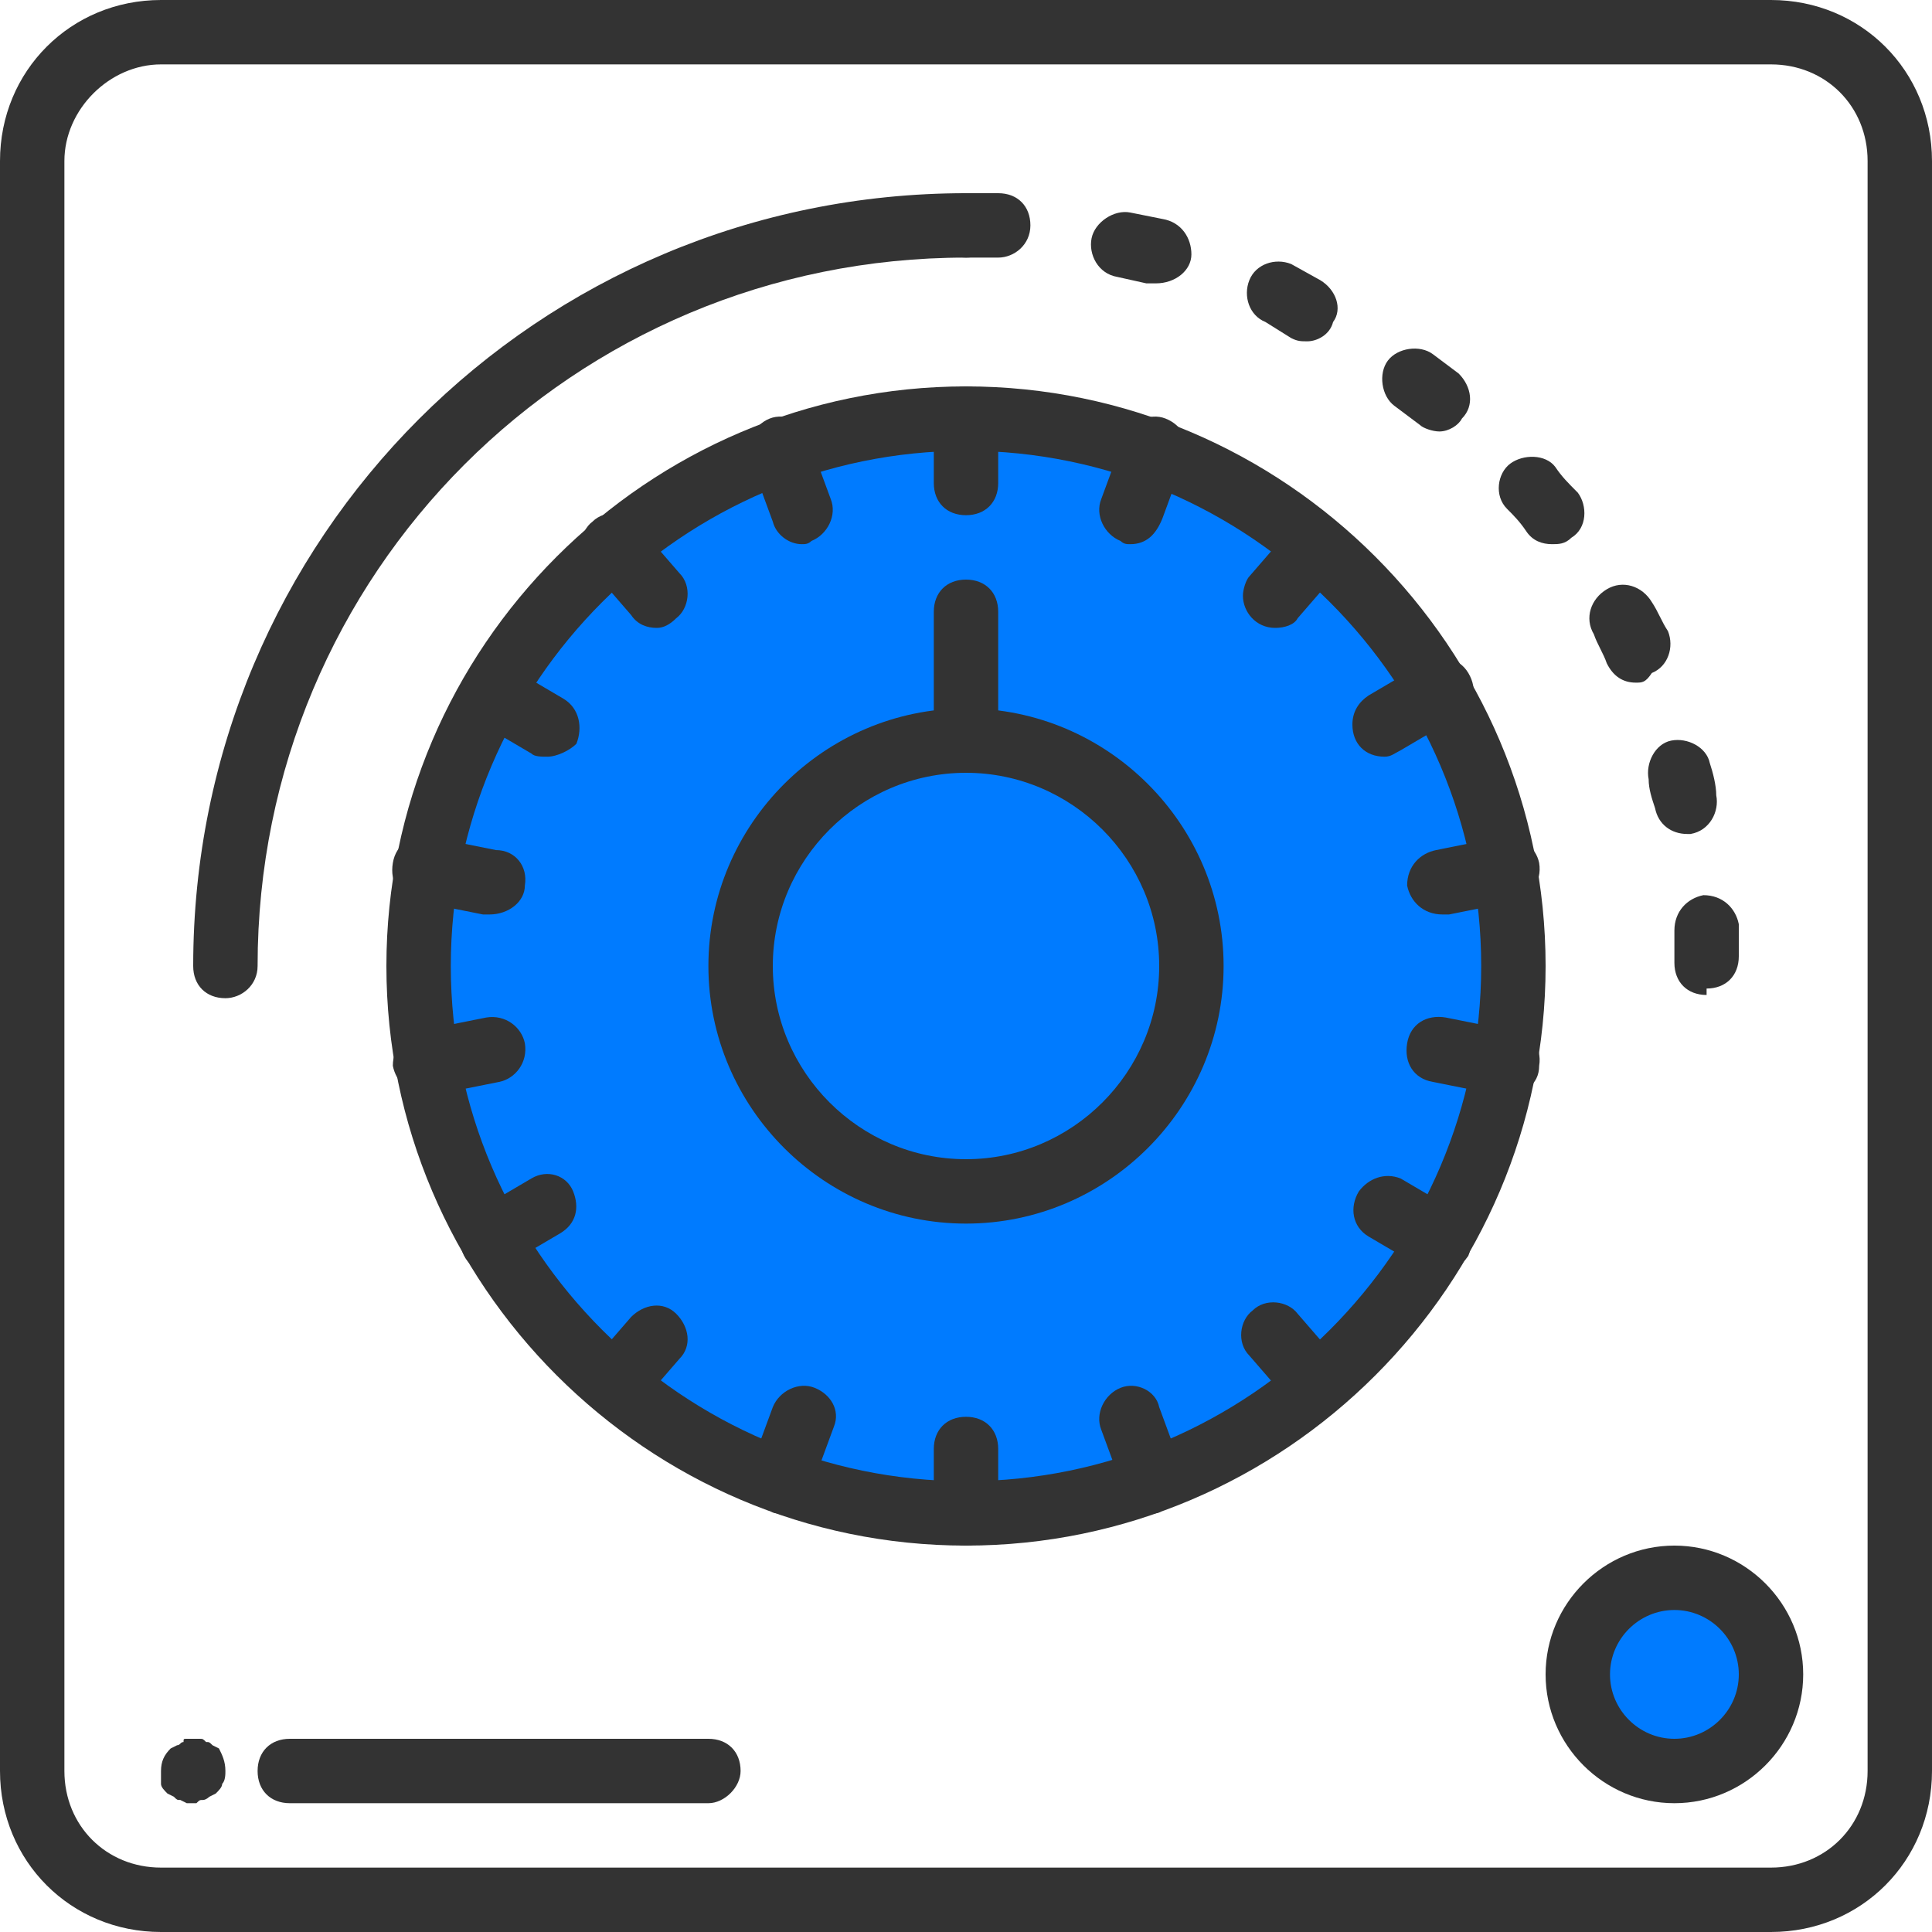 <?xml version="1.0" encoding="UTF-8"?> <!-- Generator: Adobe Illustrator 22.1.0, SVG Export Plug-In . SVG Version: 6.00 Build 0) --> <svg xmlns="http://www.w3.org/2000/svg" xmlns:xlink="http://www.w3.org/1999/xlink" id="Layer_1" x="0px" y="0px" width="60px" height="60px" viewBox="0 0 60 60" xml:space="preserve"> <path fill="#333333" d="M7,31c-0.6,0-1-0.4-1-1C6,16.7,16.7,6,30,6c0.6,0,1,0.4,1,1s-0.4,1-1,1C17.8,8,8,17.8,8,30 C8,30.6,7.5,31,7,31z"></path> <path fill="#333333" d="M53,30.9c-0.6,0-1-0.4-1-1c0-0.3,0-0.6,0-1c0-0.6,0.4-1,0.9-1.1c0.6,0,1,0.4,1.1,0.9c0,0.4,0,0.7,0,1 c0,0.6-0.4,1-1,1L53,30.9L53,30.9z M52.4,25.9c-0.5,0-0.9-0.3-1-0.8c-0.1-0.3-0.2-0.6-0.2-0.9c-0.1-0.5,0.2-1.1,0.7-1.2 s1.1,0.2,1.2,0.7c0.1,0.3,0.2,0.7,0.2,1c0.1,0.5-0.2,1.1-0.8,1.2L52.4,25.9z M50.8,21.2c-0.4,0-0.7-0.2-0.9-0.6 c-0.1-0.3-0.3-0.6-0.4-0.9c-0.3-0.5-0.1-1.1,0.4-1.4c0.5-0.3,1.1-0.1,1.4,0.4c0,0,0,0,0,0c0.2,0.3,0.3,0.6,0.5,0.9 c0.2,0.5,0,1.1-0.5,1.3C51.1,21.2,51,21.2,50.8,21.2L50.8,21.2L50.8,21.2z M48.2,16.9c-0.3,0-0.6-0.1-0.8-0.4 c-0.2-0.3-0.4-0.5-0.6-0.7c-0.4-0.4-0.3-1.1,0.1-1.4s1.1-0.3,1.4,0.1c0.2,0.3,0.4,0.5,0.7,0.8c0.3,0.4,0.3,1.1-0.2,1.4 C48.6,16.9,48.4,16.9,48.2,16.9L48.2,16.9z M44.7,13.4c-0.2,0-0.5-0.1-0.6-0.2l-0.8-0.6c-0.4-0.3-0.5-1-0.2-1.4 c0.3-0.4,1-0.5,1.4-0.2l0.8,0.6c0.4,0.4,0.5,1,0.1,1.4C45.3,13.2,45,13.4,44.7,13.4C44.8,13.4,44.7,13.4,44.7,13.4z M40.6,10.6 c-0.2,0-0.3,0-0.5-0.1L39.3,10c-0.5-0.2-0.7-0.8-0.5-1.3C39,8.2,39.6,8,40.1,8.2L41,8.7c0.5,0.3,0.7,0.9,0.4,1.3 C41.3,10.4,40.9,10.6,40.6,10.6C40.5,10.6,40.6,10.6,40.6,10.6z M35.9,8.8c-0.1,0-0.2,0-0.3,0l-0.9-0.2c-0.6-0.1-0.9-0.7-0.8-1.2 s0.7-0.9,1.2-0.8l1,0.2c0.6,0.1,0.9,0.6,0.9,1.1S36.5,8.8,35.9,8.8L35.9,8.8z M31,8L31,8h-1c-0.6,0-1-0.4-1-1s0.4-1,1-1h1 c0.6,0,1,0.4,1,1S31.5,8,31,8z"></path> <path fill="#007bff" d="M47,30c0,9.4-7.6,17-17,17l0,0c-0.7,0-1.3,0-2-0.1c-9.3-1.1-16-9.6-14.9-18.9c0.9-7.8,7.1-13.9,14.9-14.9 c0.7-0.1,1.3-0.1,2-0.1C39.4,13,47,20.6,47,30z"></path> <path fill="#333333" d="M30,48c-9.9,0-18-8.1-18-18s8.1-18,18-18s18,8.1,18,18S39.9,48,30,48z M30,14c-8.8,0-16,7.2-16,16 s7.2,16,16,16s16-7.2,16-16S38.8,14,30,14z"></path> <path fill="#333333" d="M30,38c-4.4,0-8-3.6-8-8s3.6-8,8-8s8,3.6,8,8S34.4,38,30,38z M30,24c-3.3,0-6,2.7-6,6s2.7,6,6,6s6-2.7,6-6 S33.3,24,30,24z"></path> <path fill="#333333" d="M30,24c-0.6,0-1-0.4-1-1v-4c0-0.6,0.4-1,1-1c0.6,0,1,0.4,1,1v4C31,23.6,30.6,24,30,24z"></path> <path fill="#333333" d="M30,16c-0.6,0-1-0.4-1-1v-2c0-0.6,0.4-1,1-1c0.6,0,1,0.4,1,1v2C31,15.6,30.6,16,30,16z"></path> <path fill="#333333" d="M30,48c-0.6,0-1-0.4-1-1v-2c0-0.6,0.4-1,1-1c0.6,0,1,0.4,1,1v2C31,47.6,30.6,48,30,48z"></path> <path fill="#333333" d="M24.9,16.9c-0.4,0-0.8-0.3-0.9-0.7l-0.7-1.9c-0.2-0.5,0.1-1.1,0.6-1.3c0.5-0.2,1.1,0.1,1.2,0.6l0.7,1.9 c0.2,0.5-0.1,1.1-0.6,1.3C25.1,16.9,25,16.9,24.9,16.9z"></path> <path fill="#333333" d="M35.8,47c-0.4,0-0.8-0.3-0.9-0.7l-0.7-1.9c-0.2-0.5,0.1-1.1,0.6-1.3c0.5-0.2,1.1,0.1,1.2,0.6l0.7,1.9 c0.2,0.5-0.1,1.1-0.6,1.3C36,47,35.9,47,35.8,47z"></path> <path fill="#333333" d="M20.4,19.5c-0.3,0-0.6-0.1-0.8-0.4l-1.3-1.5c-0.4-0.4-0.3-1.1,0.1-1.4c0.4-0.4,1.1-0.3,1.4,0.1l1.3,1.5 c0.4,0.4,0.3,1.1-0.1,1.4C20.8,19.4,20.6,19.5,20.4,19.5L20.4,19.5z"></path> <path fill="#333333" d="M40.9,44c-0.3,0-0.6-0.1-0.8-0.4l-1.3-1.5c-0.4-0.4-0.3-1.1,0.1-1.4c0.4-0.4,1.1-0.3,1.4,0.1l1.3,1.5 c0.4,0.4,0.3,1.1-0.1,1.4C41.4,43.9,41.2,44,40.9,44z"></path> <path fill="#333333" d="M17,23.5c-0.2,0-0.4,0-0.5-0.1l-1.7-1c-0.5-0.3-0.7-0.9-0.4-1.3c0.3-0.5,0.9-0.7,1.3-0.4c0,0,0,0,0.1,0 l1.7,1c0.5,0.3,0.6,0.9,0.4,1.4C17.7,23.3,17.3,23.5,17,23.5z"></path> <path fill="#333333" d="M44.7,39.5c-0.2,0-0.4,0-0.5-0.1l-1.7-1c-0.5-0.3-0.6-0.9-0.3-1.4c0.3-0.4,0.8-0.6,1.3-0.4l1.7,1 c0.5,0.3,0.6,0.9,0.4,1.4C45.4,39.3,45.1,39.5,44.7,39.5L44.7,39.5L44.7,39.5z"></path> <path fill="#333333" d="M15.2,28.4h-0.2l-2-0.4c-0.6-0.1-0.9-0.6-0.8-1.2s0.6-0.9,1.2-0.8l2,0.4c0.6,0,1,0.5,0.9,1.1 C16.3,28,15.8,28.4,15.2,28.4L15.2,28.4L15.2,28.4z"></path> <path fill="#333333" d="M46.7,34h-0.2l-2-0.4c-0.6-0.1-0.9-0.6-0.8-1.2c0.1-0.6,0.6-0.9,1.2-0.8l2,0.4c0.6,0,1,0.5,0.9,1.1 C47.8,33.7,47.3,34,46.7,34L46.7,34z"></path> <path fill="#333333" d="M13.3,34c-0.6,0-1-0.4-1.1-0.9c0-0.6,0.4-1,0.9-1.1l2-0.4c0.6-0.1,1.1,0.3,1.2,0.8c0.1,0.6-0.3,1.1-0.8,1.2 l-2,0.4L13.3,34L13.3,34z"></path> <path fill="#333333" d="M44.8,28.4c-0.6,0-1-0.4-1.1-0.9c0-0.6,0.4-1,0.9-1.1l2-0.4c0.6-0.1,1.1,0.3,1.2,0.8 c0.1,0.6-0.3,1.1-0.8,1.2l-2,0.4L44.8,28.4L44.8,28.4z"></path> <path fill="#333333" d="M15.3,39.5c-0.6,0-1-0.4-1-1c0-0.4,0.2-0.7,0.5-0.9l1.7-1c0.5-0.3,1.1-0.1,1.3,0.4c0.2,0.5,0.1,1-0.4,1.3 l-1.7,1C15.6,39.4,15.5,39.5,15.3,39.5z"></path> <path fill="#333333" d="M43,23.5c-0.6,0-1-0.4-1-1c0-0.4,0.2-0.7,0.5-0.9l1.7-1c0.5-0.3,1.1-0.2,1.4,0.3s0.2,1.1-0.3,1.4 c0,0,0,0-0.1,0l-1.7,1C43.3,23.4,43.2,23.5,43,23.5z"></path> <path fill="#333333" d="M19.1,44c-0.6,0-1-0.5-1-1c0-0.2,0.1-0.5,0.2-0.6l1.3-1.5c0.4-0.4,1-0.5,1.4-0.1c0.4,0.4,0.5,1,0.1,1.4l0,0 l-1.3,1.5C19.7,43.9,19.4,44,19.1,44z"></path> <path fill="#333333" d="M39.6,19.5c-0.6,0-1-0.5-1-1c0-0.2,0.1-0.5,0.2-0.6l1.3-1.5c0.4-0.4,1-0.5,1.4-0.1c0.4,0.4,0.5,1,0.1,1.4 l-1.3,1.5C40.2,19.4,39.9,19.5,39.6,19.5z"></path> <path fill="#333333" d="M24.2,47c-0.1,0-0.2,0-0.3-0.1c-0.5-0.2-0.8-0.8-0.6-1.3l0.7-1.9c0.2-0.5,0.8-0.8,1.3-0.6 c0.5,0.2,0.8,0.7,0.6,1.2l-0.7,1.9C25,46.7,24.6,47,24.2,47z"></path> <path fill="#333333" d="M35.1,16.9c-0.1,0-0.2,0-0.3-0.1c-0.5-0.2-0.8-0.8-0.6-1.3l0.7-1.9c0.2-0.5,0.8-0.8,1.3-0.6 c0.5,0.2,0.8,0.7,0.6,1.2l-0.7,1.9C35.9,16.6,35.6,16.9,35.1,16.9z"></path> <path fill="#333333" d="M55,60H5c-2.8,0-5-2.2-5-5V5c0-2.8,2.2-5,5-5h50c2.8,0,5,2.2,5,5v50C60,57.8,57.8,60,55,60z M5,2 C3.4,2,2,3.4,2,5v50c0,1.7,1.3,3,3,3l0,0h50c1.7,0,3-1.3,3-3l0,0V5c0-1.7-1.3-3-3-3H5z"></path> <circle fill="#007bff" cx="52" cy="52" r="3"></circle> <path fill="#333333" d="M52,56c-2.2,0-4-1.8-4-4c0-2.2,1.8-4,4-4c2.2,0,4,1.8,4,4C56,54.2,54.2,56,52,56z M52,50c-1.1,0-2,0.9-2,2 c0,1.1,0.9,2,2,2c1.1,0,2-0.9,2-2S53.1,50,52,50z"></path> <path fill="#333333" d="M6,56H5.8l-0.2-0.1c-0.1,0-0.1,0-0.2-0.1l-0.2-0.1c-0.1-0.1-0.2-0.2-0.2-0.3C5,55.3,5,55.1,5,55 c0-0.3,0.1-0.5,0.3-0.7l0.2-0.1c0.1,0,0.1-0.1,0.2-0.1C5.7,54,5.7,54,5.8,54c0.1,0,0.3,0,0.4,0c0.1,0,0.1,0,0.2,0.1 c0.1,0,0.1,0,0.2,0.1l0.2,0.1C6.9,54.5,7,54.7,7,55c0,0.1,0,0.3-0.1,0.4c0,0.1-0.1,0.2-0.2,0.3l-0.2,0.1c0,0-0.1,0.1-0.2,0.1 c-0.1,0-0.1,0-0.2,0.1L6,56z"></path> <path fill="#333333" d="M22,56H9c-0.6,0-1-0.4-1-1c0-0.6,0.4-1,1-1h13c0.6,0,1,0.4,1,1C23,55.5,22.5,56,22,56z"></path> </svg> 